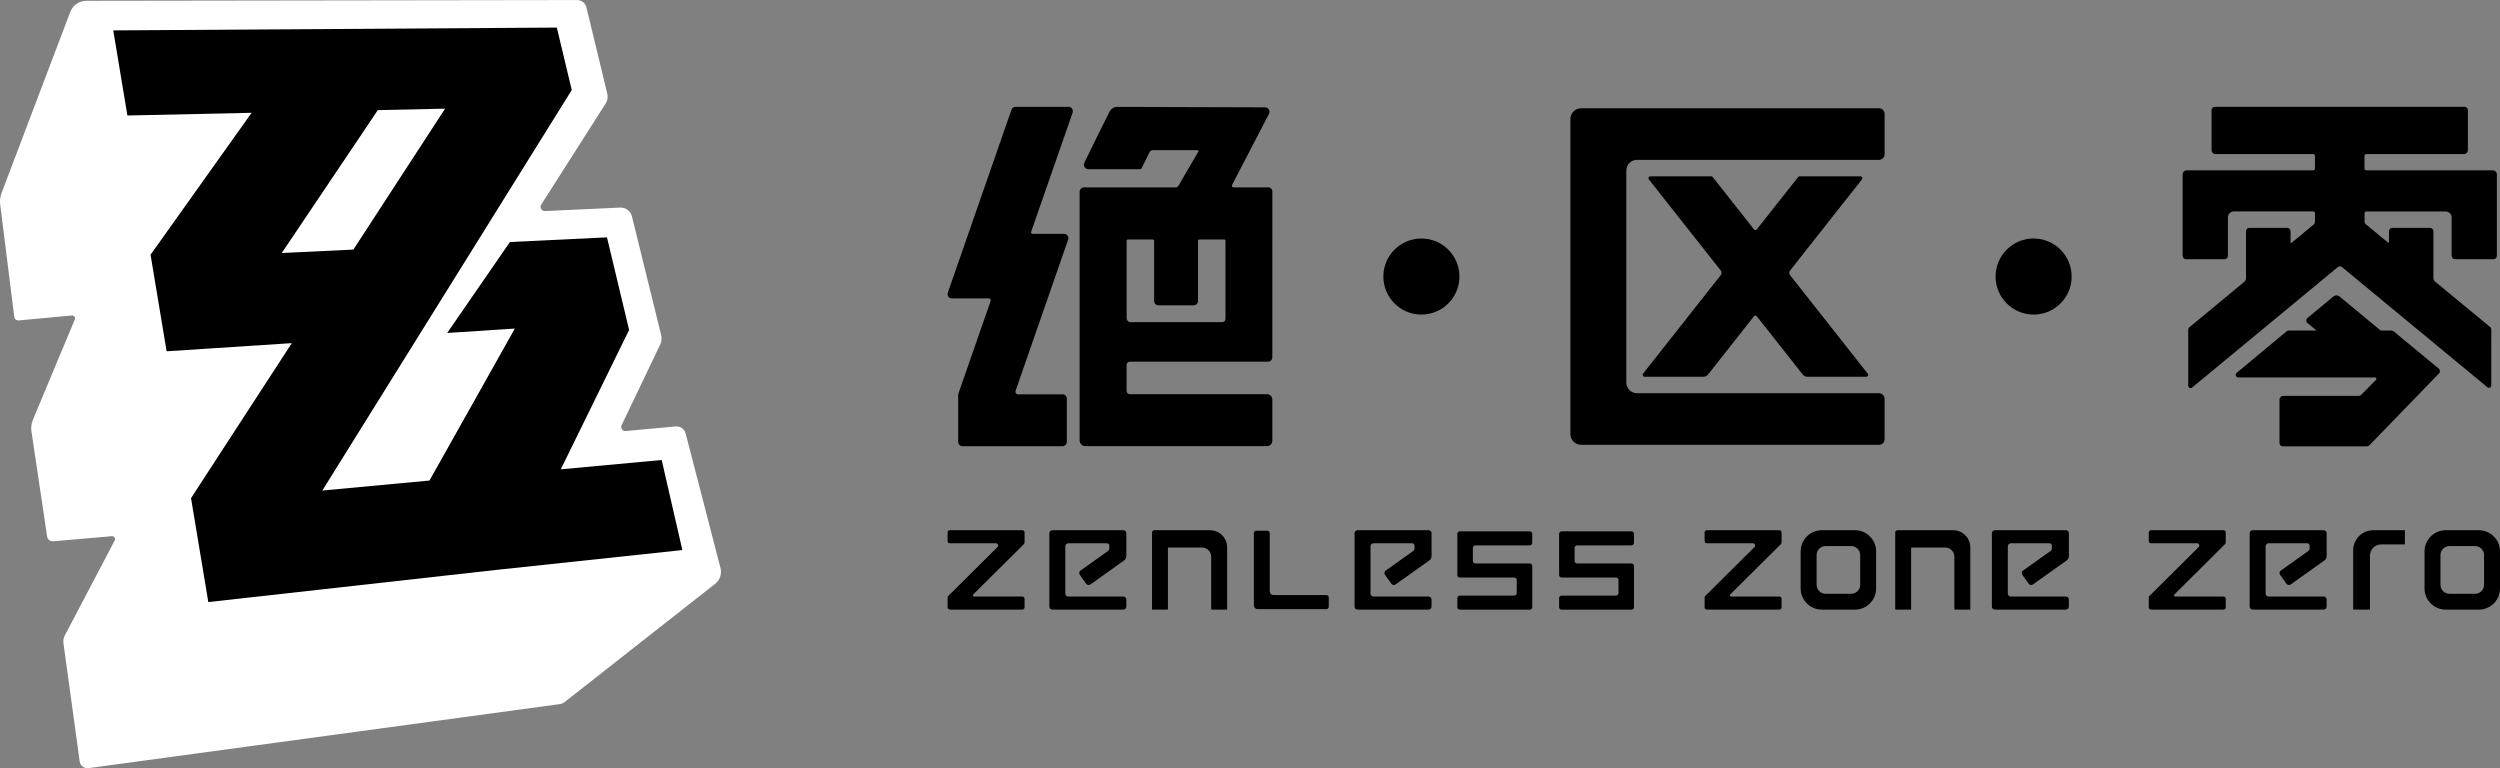 <?xml version="1.0" encoding="utf-8"?>
<!-- Generator: Adobe Illustrator 25.2.3, SVG Export Plug-In . SVG Version: 6.00 Build 0)  -->
<svg version="1.1" id="图层_1" xmlns="http://www.w3.org/2000/svg" xmlns:xlink="http://www.w3.org/1999/xlink" x="0px" y="0px"
	 viewBox="0 0 887.4 272.68" style="enable-background:new 0 0 887.4 272.68;" xml:space="preserve">
<rect x="0" y="0" width="887.4" height="272.68" fill="#808080" stroke="none"/>
<style type="text/css">
	.st0{fill:#000000;}
	.st1{fill:#ffffff;}
</style>
<g>
	<g>
		<g>
			<circle class="st0" cx="721.85" cy="98.16" r="13.5"/>
			<circle class="st0" cx="504.54" cy="98.16" r="13.5"/>
		</g>
		<g>
			<g>
				<path class="st0" d="M666.96,38.43H561.22c-2.09,0-3.79,1.7-3.79,3.79V154.1c0,2.09,1.7,3.79,3.79,3.79h105.74c1.1,0,2-0.89,2-2
					v-14.31c0-1.1-0.89-2-2-2h-85.89c-2.09,0-3.79-1.7-3.79-3.79V60.53c0-2.09,1.69-3.79,3.79-3.79h85.89c1.1,0,2-0.89,2-2V40.43
					C668.95,39.33,668.06,38.43,666.96,38.43z"/>
				<path class="st0" d="M606.27,132.96l16.32-20.69c0.26-0.33,0.74-0.33,1,0l16.32,20.69c0.38,0.49,0.96,0.77,1.57,0.77h21.01
					c0.54,0,0.84-0.65,0.5-1.08L635.4,97.67c-0.38-0.48-0.38-1.16,0-1.64l25.53-32.36c0.34-0.43,0.04-1.08-0.5-1.08h-21.66
					c-0.19,0-0.38,0.09-0.5,0.24l-14.67,18.6c-0.26,0.33-0.74,0.33-1,0l-14.67-18.6c-0.12-0.15-0.3-0.24-0.5-0.24h-21.66
					c-0.54,0-0.84,0.65-0.5,1.08l25.53,32.36c0.38,0.48,0.38,1.16,0,1.64l-27.59,34.97c-0.34,0.43-0.04,1.08,0.5,1.08h21.01
					C605.31,133.73,605.88,133.44,606.27,132.96z"/>
			</g>
			<path class="st0" d="M450.27,66.53h-12.4c-0.45,0-0.74-0.49-0.53-0.89l13.09-25.2c0.55-1.06-0.2-2.34-1.38-2.34l-52.46-0.16
				c-1.18,0-2.26,0.69-2.81,1.8l-4.6,9.28l-4.27,8.7c-0.53,1.07,0.24,2.33,1.42,2.33h18.38c0.21,0,0.4-0.12,0.5-0.31l2.87-5.77
				c0.21-0.42,0.63-0.68,1.09-0.68h15.89c0.27,0,0.44,0.3,0.3,0.54l-7.07,12.12c-0.21,0.35-0.58,0.57-0.99,0.57h-32.49
				c-0.88,0-1.59,0.72-1.59,1.61v88.15c0,1.15,0.92,2.09,2.06,2.09h64.45c1.05,0,1.9-0.86,1.9-1.93v-14.59
				c0-1.07-0.85-1.93-1.9-1.93h-48.69c-0.64,0-1.15-0.52-1.15-1.17v-9.19c0-0.65,0.52-1.17,1.15-1.17h49.05
				c0.85,0,1.54-0.7,1.54-1.56V84.99V67.93C451.65,67.16,451.03,66.53,450.27,66.53z M434.98,113.24c0,0.61-0.49,1.11-1.09,1.11
				H401.3c-0.77,0-1.39-0.63-1.39-1.42V85.51c0-0.29,0.23-0.52,0.52-0.52l8.72,0c0.28,0,0.52,0.23,0.52,0.52v21.32
				c0,0.86,0.68,1.55,1.53,1.55h12.52c0.84,0,1.53-0.69,1.53-1.55V85.51c0-0.29,0.23-0.52,0.52-0.52h8.71
				c0.28,0,0.52,0.23,0.52,0.52V113.24z"/>
			<g>
				<path class="st0" d="M839.3,59.82v-4.5c0-0.35,0.28-0.64,0.62-0.64h34.71c0.76,0,1.37-0.64,1.37-1.42V39.13
					c0-0.67-0.53-1.22-1.18-1.22H786.2c-0.65,0-1.18,0.55-1.18,1.22v14.14c0,0.78,0.61,1.42,1.37,1.42h34.71
					c0.34,0,0.62,0.29,0.62,0.64v4.5c0,0.35-0.28,0.64-0.62,0.64h-44.98c-0.76,0-1.37,0.64-1.37,1.42v28.89
					c0,0.67,0.53,1.22,1.18,1.22h13.71c0.65,0,1.18-0.55,1.18-1.22V77.2c0-1.19,0.93-2.15,2.07-2.15h28.23c0.33,0,0.6,0.28,0.6,0.62
					v3.06c0,0.37-0.16,0.72-0.44,0.95l-7.84,6.48c-0.16,0.13-0.39,0.01-0.39-0.19v-3.87c0-0.67-0.53-1.22-1.18-1.22h-13.45
					c-0.65,0-1.18,0.55-1.18,1.22v16.67c0,0.48-0.21,0.93-0.57,1.23l-9.17,7.6l-10.33,8.54c-0.28,0.23-0.44,0.58-0.44,0.95v19.78
					c0,0.74,0.82,1.15,1.38,0.69l51.73-42.76c0.43-0.36,1.04-0.36,1.47,0l51.61,42.66c0.56,0.46,1.38,0.05,1.38-0.69V117
					c0-0.37-0.16-0.72-0.44-0.95l-8.16-6.74l-11.37-9.37c-0.36-0.3-0.57-0.75-0.57-1.23v-16.6c0-0.67-0.53-1.22-1.18-1.22h-13.41
					c-0.65,0-1.18,0.55-1.18,1.22v3.77c0,0.21-0.23,0.32-0.39,0.19l-7.84-6.48c-0.28-0.23-0.44-0.58-0.44-0.95v-2.96
					c0-0.34,0.27-0.62,0.6-0.62h28.23c1.14,0,2.07,0.96,2.07,2.15v13.57c0,0.67,0.53,1.22,1.18,1.22h13.71
					c0.65,0,1.18-0.55,1.18-1.22V61.88c0-0.78-0.61-1.42-1.37-1.42h-44.98C839.57,60.46,839.3,60.18,839.3,59.82z"/>
				<path class="st0" d="M822.63,117.33h-10.22c-0.26,0-0.5,0.09-0.7,0.25l-1.95,1.6l-15.82,13.15c-0.67,0.55-0.29,1.66,0.57,1.66
					h48.58c0.41,0,0.62,0.52,0.32,0.81l-5.26,5.34c-0.24,0.24-0.57,0.38-0.91,0.38h-26.82c-0.71,0-1.29,0.59-1.29,1.33v15.41
					c0,0.64,0.51,1.16,1.13,1.16h29.96c0.3,0,0.59-0.12,0.8-0.34l13.88-14.33l10.9-11.25c0.44-0.46,0.4-1.21-0.09-1.62l-15.91-13.15
					c-0.32-0.27-0.72-0.41-1.14-0.41h-5.34"/>
				<path class="st0" d="M819.02,114.63l16.91,14.02l9.46-11.02l-14.95-12.4c-0.63-0.52-1.53-0.52-2.16,0l-9.26,7.68
					C818.49,113.35,818.49,114.18,819.02,114.63z"/>
			</g>
			<path class="st0" d="M341.59,158.38h35.62c0.81,0,1.47-0.69,1.47-1.53V141.5c0-0.85-0.66-1.53-1.47-1.53h-15.86
				c-0.63,0-1.07-0.66-0.85-1.28l18.64-53.61c0.35-1-0.36-2.06-1.38-2.06h-11.2c-0.39,0-0.67-0.41-0.53-0.8L380.73,40
				c0.35-1-0.36-2.06-1.38-2.06h-18.94c-0.62,0-1.17,0.4-1.38,1.01l-22.58,64.91c-0.35,1,0.36,2.06,1.38,2.06h13.18
				c0.46,0,0.78,0.48,0.62,0.93l-11.43,32.85c-0.06,0.17-0.09,0.35-0.09,0.53l0.01,16.61C340.13,157.7,340.78,158.38,341.59,158.38z
				"/>
		</g>
	</g>
	<g>
		<g>
			<path class="st0" d="M672.72,189.03l0,27.26c0,0.06,0.04,0.1,0.1,0.1h5.45c0.06,0,0.1-0.04,0.1-0.1v-21.85
				c0-0.06,0.04-0.1,0.1-0.1h11.99c1.81,0,3.27,1.46,3.27,3.27v18.68c0,0.06,0.04,0.1,0.1,0.1h5.45c0.06,0,0.1-0.04,0.1-0.1v-22.01
				c0-3.35-2.72-6.07-6.07-6.07h-19.77C673.09,188.21,672.72,188.58,672.72,189.03z"/>
			<path class="st0" d="M605.07,212.1v3.49c0,0.44,0.35,0.79,0.79,0.79h25.74c0.44,0,0.79-0.35,0.79-0.79v-3.05
				c0-0.44-0.35-0.79-0.79-0.79h-17.11c-0.4,0-0.6-0.48-0.31-0.76l17.98-17.86c0.15-0.15,0.23-0.35,0.23-0.56V189
				c0-0.44-0.35-0.79-0.79-0.79h-25.74c-0.44,0-0.79,0.35-0.79,0.79v3.05c0,0.44,0.35,0.79,0.79,0.79h16.35
				c0.71,0,1.06,0.85,0.56,1.35l-17.46,17.35C605.16,211.69,605.07,211.89,605.07,212.1z"/>
			<path class="st0" d="M707.04,189.26v26.07c0,0.58,0.47,1.05,1.05,1.05h25.22c0.58,0,1.05-0.47,1.05-1.05v-2.53
				c0-0.58-0.47-1.05-1.05-1.05h-19.56c-0.58,0-1.05-0.47-1.05-1.05v-16.81c0-0.58,0.47-1.05,1.05-1.05h13.74
				c0.46,0,0.83,0.37,0.83,0.83v1.07c0,0.32-0.16,0.62-0.42,0.81l-9.82,6.99c-0.47,0.34-0.58,0.99-0.25,1.47l2.29,3.21
				c0.34,0.47,0.99,0.58,1.47,0.25l11.96-8.52c0.51-0.36,0.82-0.95,0.82-1.58v-8.11c0-0.58-0.47-1.05-1.05-1.05h-25.22
				C707.51,188.21,707.04,188.68,707.04,189.26z"/>
			<path class="st0" d="M658.45,188.21h-11.79c-4.13,0-7.5,3.38-7.5,7.5v13.18c0,4.13,3.38,7.5,7.5,7.5h11.79
				c4.13,0,7.5-3.38,7.5-7.5v-13.18C665.95,191.59,662.58,188.21,658.45,188.21z M660.29,207.59c0,1.75-1.43,3.18-3.18,3.18H648
				c-1.75,0-3.18-1.43-3.18-3.18v-10.58c0-1.75,1.43-3.18,3.18-3.18h9.11c1.75,0,3.18,1.43,3.18,3.18V207.59z"/>
		</g>
		<g>
			<path class="st0" d="M762.73,212.1v3.49c0,0.44,0.35,0.79,0.79,0.79h25.74c0.44,0,0.79-0.35,0.79-0.79v-3.05
				c0-0.44-0.35-0.79-0.79-0.79h-17.11c-0.4,0-0.6-0.48-0.31-0.76l17.98-17.86c0.15-0.15,0.23-0.35,0.23-0.56V189
				c0-0.44-0.35-0.79-0.79-0.79h-25.74c-0.44,0-0.79,0.35-0.79,0.79v3.05c0,0.44,0.35,0.79,0.79,0.79h16.35
				c0.71,0,1.06,0.85,0.56,1.35l-17.46,17.35C762.81,211.69,762.73,211.89,762.73,212.1z"/>
			<path class="st0" d="M798.54,189.26v26.07c0,0.58,0.47,1.05,1.05,1.05h25.22c0.58,0,1.05-0.47,1.05-1.05v-2.53
				c0-0.58-0.47-1.05-1.05-1.05h-19.56c-0.58,0-1.05-0.47-1.05-1.05v-16.81c0-0.58,0.47-1.05,1.05-1.05h13.74
				c0.46,0,0.83,0.37,0.83,0.83v1.07c0,0.32-0.16,0.62-0.42,0.81l-9.82,6.99c-0.47,0.34-0.58,0.99-0.25,1.47l2.29,3.21
				c0.34,0.47,0.99,0.58,1.47,0.25l11.96-8.52c0.51-0.36,0.82-0.95,0.82-1.58v-8.11c0-0.58-0.47-1.05-1.05-1.05H799.6
				C799.01,188.21,798.54,188.68,798.54,189.26z"/>
			<path class="st0" d="M879.9,188.21h-11.79c-4.13,0-7.5,3.38-7.5,7.5v13.18c0,4.13,3.38,7.5,7.5,7.5h11.79
				c4.13,0,7.5-3.38,7.5-7.5v-13.18C887.4,191.59,884.03,188.21,879.9,188.21z M881.74,207.59c0,1.75-1.43,3.18-3.18,3.18h-9.11
				c-1.75,0-3.18-1.43-3.18-3.18v-10.58c0-1.75,1.43-3.18,3.18-3.18h9.11c1.75,0,3.18,1.43,3.18,3.18V207.59z"/>
			<path class="st0" d="M853.64,188.21h-11.24c-3.93,0-7.11,3.18-7.11,7.11v21.07h5.95V197.2c0-2.17,1.78-3.95,3.95-3.95h8.45
				V188.21z"/>
		</g>
		<g>
			<path class="st0" d="M408.92,189.03l0,27.26c0,0.06,0.04,0.1,0.1,0.1h5.45c0.06,0,0.1-0.04,0.1-0.1v-21.85
				c0-0.06,0.04-0.1,0.1-0.1h11.99c1.81,0,3.27,1.46,3.27,3.27v18.68c0,0.06,0.04,0.1,0.1,0.1h5.45c0.06,0,0.1-0.04,0.1-0.1v-22.01
				c0-3.35-2.72-6.07-6.07-6.07h-19.77C409.29,188.21,408.92,188.58,408.92,189.03z"/>
			<path class="st0" d="M336.36,212.1v3.49c0,0.44,0.35,0.79,0.79,0.79h25.74c0.44,0,0.79-0.35,0.79-0.79v-3.05
				c0-0.44-0.35-0.79-0.79-0.79h-17.11c-0.4,0-0.6-0.48-0.31-0.76l17.98-17.86c0.15-0.15,0.23-0.35,0.23-0.56V189
				c0-0.44-0.35-0.79-0.79-0.79h-25.74c-0.44,0-0.79,0.35-0.79,0.79v3.05c0,0.44,0.35,0.79,0.79,0.79h16.35
				c0.71,0,1.06,0.85,0.56,1.35l-17.46,17.35C336.45,211.69,336.36,211.89,336.36,212.1z"/>
			<path class="st0" d="M372.48,189.26v26.07c0,0.58,0.47,1.05,1.05,1.05h25.22c0.58,0,1.05-0.47,1.05-1.05v-2.53
				c0-0.58-0.47-1.05-1.05-1.05h-19.56c-0.58,0-1.05-0.47-1.05-1.05v-16.81c0-0.58,0.47-1.05,1.05-1.05h13.74
				c0.46,0,0.83,0.37,0.83,0.83v1.07c0,0.32-0.16,0.62-0.42,0.81l-9.82,6.99c-0.47,0.34-0.58,0.99-0.25,1.47l2.29,3.21
				c0.34,0.47,0.99,0.58,1.47,0.25l11.96-8.52c0.51-0.36,0.82-0.95,0.82-1.58v-8.11c0-0.58-0.47-1.05-1.05-1.05h-25.22
				C372.95,188.21,372.48,188.68,372.48,189.26z"/>
			<path class="st0" d="M543.88,192.7v-3.21c0-0.49-0.4-0.89-0.89-0.89h-24.8c-0.49,0-0.89,0.4-0.89,0.89v14.62
				c0,0.49,0.4,0.89,0.89,0.89h19.3c0.49,0,0.89,0.4,0.89,0.89v4.64c0,0.49-0.4,0.89-0.89,0.89h-19.3c-0.49,0-0.89,0.4-0.89,0.89
				v3.21c0,0.49,0.4,0.89,0.89,0.89H543c0.49,0,0.89-0.4,0.89-0.89v-14.62c0-0.49-0.4-0.89-0.89-0.89h-19.3
				c-0.49,0-0.89-0.4-0.89-0.89v-4.64c0-0.49,0.4-0.89,0.89-0.89H543C543.49,193.59,543.88,193.19,543.88,192.7z"/>
			<path class="st0" d="M580,192.7v-3.21c0-0.49-0.4-0.89-0.89-0.89h-24.8c-0.49,0-0.89,0.4-0.89,0.89v14.62
				c0,0.49,0.4,0.89,0.89,0.89h19.3c0.49,0,0.89,0.4,0.89,0.89v4.64c0,0.49-0.4,0.89-0.89,0.89h-19.3c-0.49,0-0.89,0.4-0.89,0.89
				v3.21c0,0.49,0.4,0.89,0.89,0.89h24.8c0.49,0,0.89-0.4,0.89-0.89v-14.62c0-0.49-0.4-0.89-0.89-0.89h-19.3
				c-0.49,0-0.89-0.4-0.89-0.89v-4.64c0-0.49,0.4-0.89,0.89-0.89h19.3C579.6,193.59,580,193.19,580,192.7z"/>
			<path class="st0" d="M450.71,209.92v-20.71c0-0.45-0.37-0.82-0.82-0.82h-4c-0.45,0-0.82,0.37-0.82,0.82v25.7
				c0,0.72,0.58,1.3,1.3,1.3h24.46c0.45,0,0.82-0.37,0.82-0.82v-3.35c0-0.45-0.37-0.82-0.82-0.82h-18.83
				C451.29,211.22,450.71,210.64,450.71,209.92z"/>
			<path class="st0" d="M480.82,189.26v26.07c0,0.58,0.47,1.05,1.05,1.05h25.22c0.58,0,1.05-0.47,1.05-1.05v-2.53
				c0-0.58-0.47-1.05-1.05-1.05h-19.56c-0.58,0-1.05-0.47-1.05-1.05v-16.81c0-0.58,0.47-1.05,1.05-1.05h13.74
				c0.46,0,0.83,0.37,0.83,0.83v1.07c0,0.32-0.16,0.62-0.42,0.81l-9.82,6.99c-0.47,0.34-0.58,0.99-0.25,1.47l2.29,3.21
				c0.34,0.47,0.99,0.58,1.47,0.25l11.96-8.52c0.51-0.36,0.82-0.95,0.82-1.58v-8.11c0-0.58-0.47-1.05-1.05-1.05h-25.22
				C481.29,188.21,480.82,188.68,480.82,189.26z"/>
		</g>
	</g>
	<g>
		<path class="st1" d="M239.81,151.37L222.11,153c-1.13,0.1-1.95-1.07-1.46-2.09l13.69-28.59c0.5-1.05,0.63-2.24,0.35-3.37
			l-10.38-42.15c-0.47-1.91-2.22-3.21-4.18-3.12l-26.68,1.24c-1.21,0.06-1.98-1.27-1.33-2.3l22.9-35.93
			c0.63-0.99,0.83-2.2,0.56-3.34l-7.42-30.74c-0.37-1.52-1.73-2.59-3.3-2.59L30.66,0.28c-2.54,0-4.82,1.58-5.72,3.96L0.54,68.55
			c-0.48,1.27-0.64,2.64-0.48,3.98l5.01,39.98c0.09,0.75,0.77,1.3,1.53,1.23l18.89-1.76c0.78-0.07,1.36,0.71,1.06,1.44L11.7,148.96
			c-0.56,1.33-0.74,2.79-0.53,4.22l5.56,37.28c0.15,1.03,1.09,1.77,2.13,1.68l20.81-1.81c0.84-0.07,1.42,0.81,1.03,1.55L23,225.56
			c-0.44,0.84-0.61,1.79-0.48,2.73l5.77,42.02c0.21,1.5,1.59,2.55,3.09,2.35l167.25-22.72c0.67-0.09,1.3-0.36,1.83-0.77l53.41-41.96
			c1.68-1.32,2.41-3.5,1.88-5.57l-12.37-47.76C242.96,152.28,241.45,151.22,239.81,151.37z"/>
		<g>
			<path d="M234.87,163.28l7.34,31.97l-66,7.04l-17.28,1.93l-69.39,7.75l-15.6,1.74l-6.13-36.89l35.77-55.02l-44.44,2.89l-5.7-34.27
				l35.87-50.38l-44.09,0.96l-5.02-30.21l157.45-1l5.3,22.17l-88.54,142.16l38.04-3.55l30.3-53.94l-24.02,1.56L181,85.91l34.45-1.66
				l7.86,32.87l-24.26,49.47L234.87,163.28z M134.11,39.09l-34.1,50.72l25.43-1.22l32.55-50.02L134.11,39.09"/>
		</g>
	</g>
</g>
</svg>
